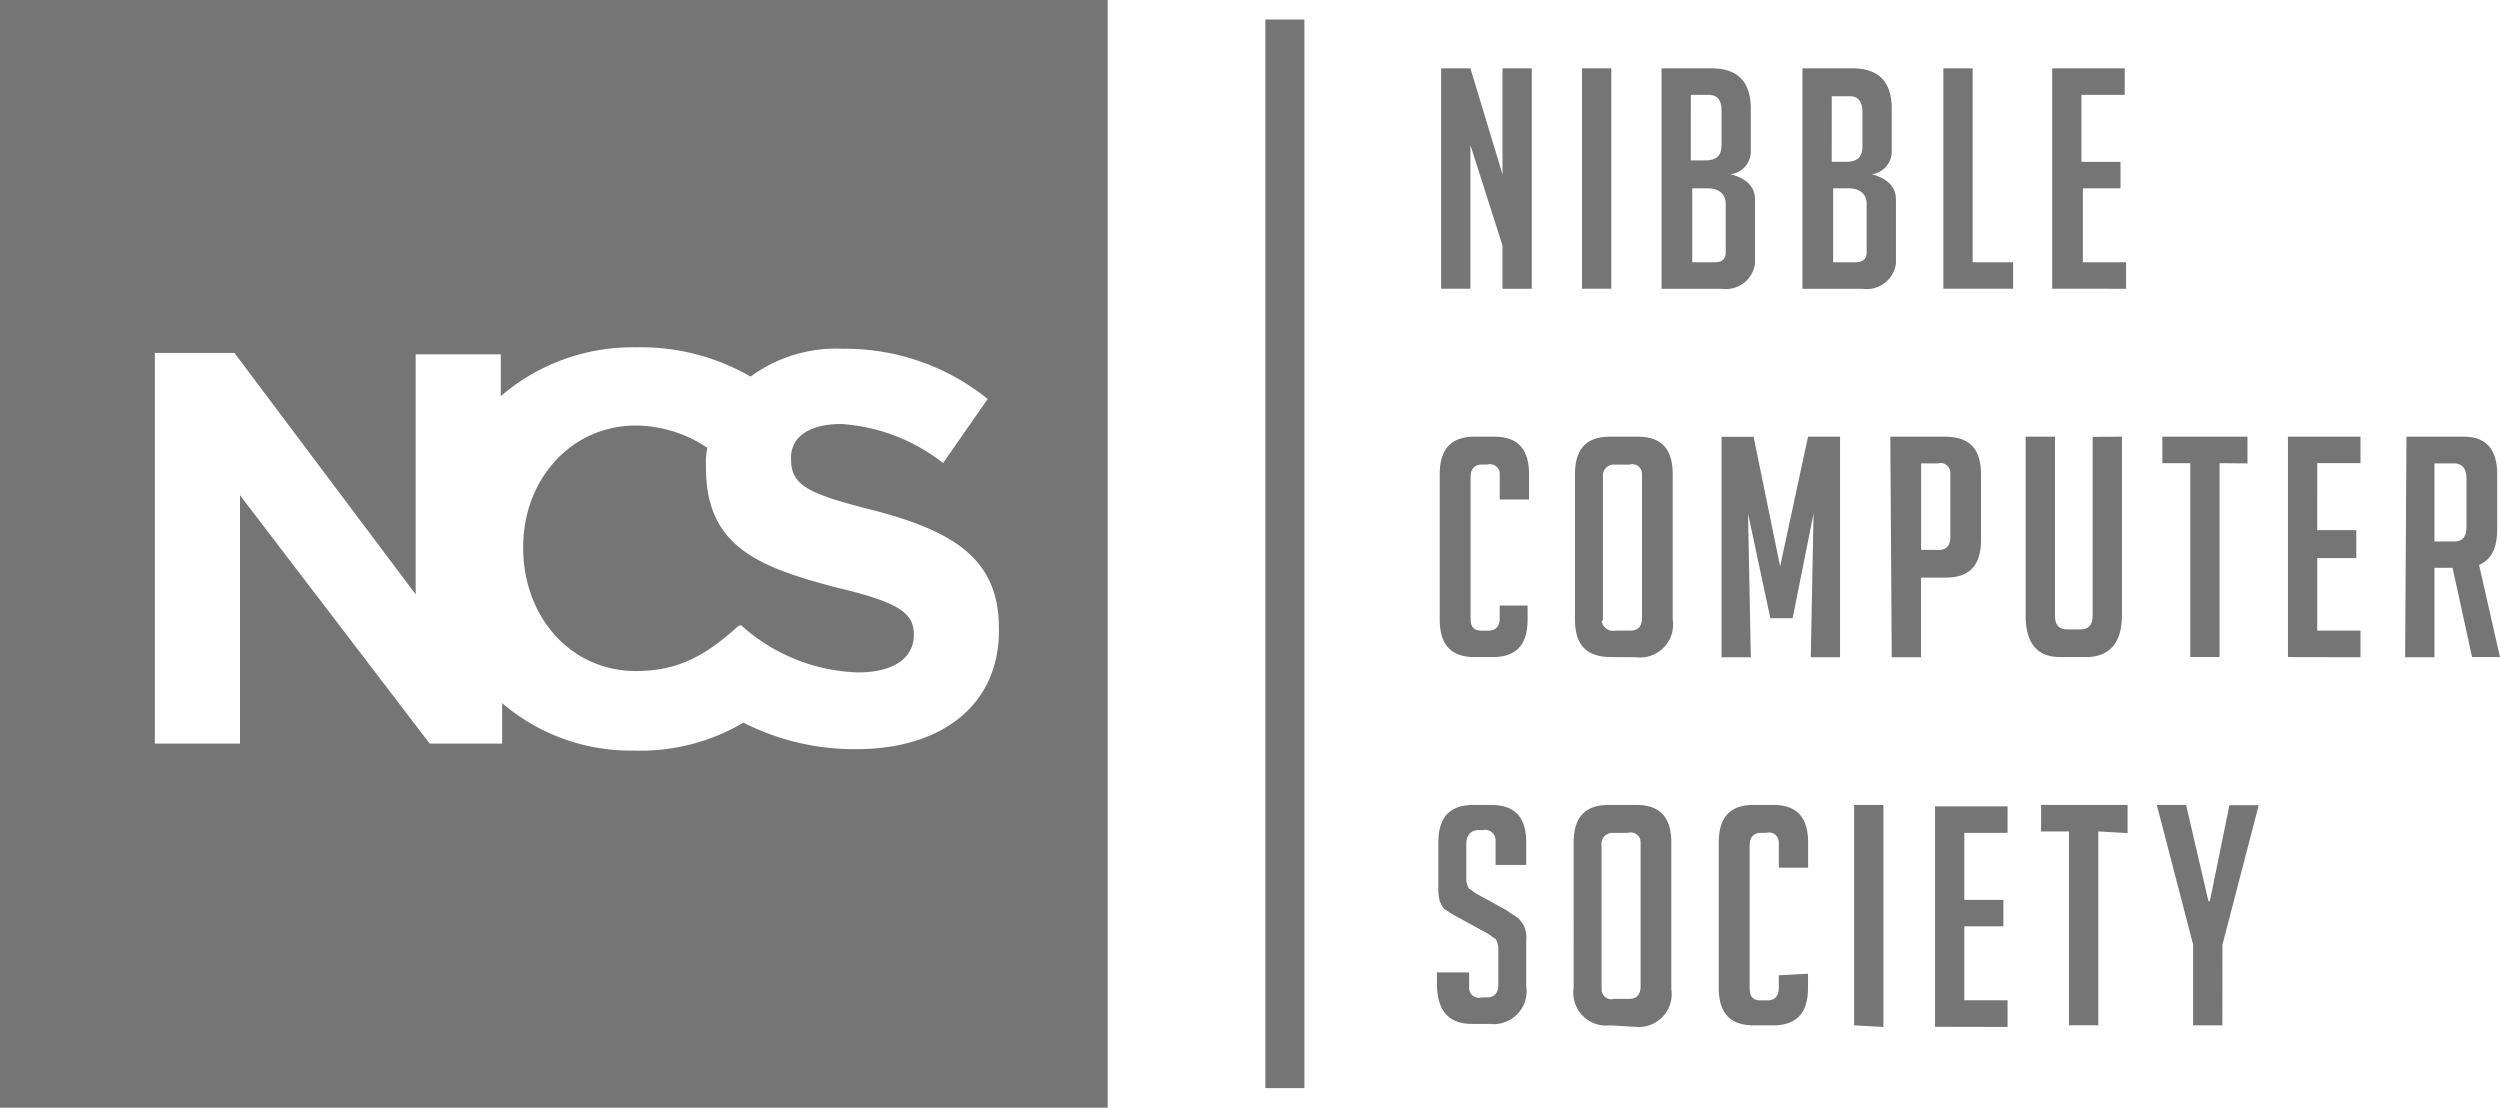 <svg xmlns="http://www.w3.org/2000/svg" viewBox="0 0 135.416 60">
  <defs>
    <style>
      .cls-1 {
        fill: #757575;
      }
    </style>
  </defs>
  <path id="ncs-logo" class="cls-1" d="M49.5,34.383h0c0,1.285-1.134,2.04-3.023,2.04a9.908,9.908,0,0,1-6.348-2.569l-.076.076v-.076c-1.662,1.511-3.174,2.494-5.592,2.494-3.627,0-6.121-3.023-6.121-6.65v-.076c0-3.627,2.569-6.574,6.121-6.574a7.041,7.041,0,0,1,3.854,1.209,3.992,3.992,0,0,0-.076.982v.076c0,4.232,2.72,5.365,7.028,6.5C48.816,32.645,49.5,33.249,49.5,34.383ZM60,0V60H0V0ZM54.106,34.005c0-3.7-2.418-5.214-6.725-6.348-3.627-.907-4.534-1.36-4.534-2.8v-.076c0-1.058.907-1.814,2.72-1.814a9.972,9.972,0,0,1,5.516,2.116L53.5,21.612a12.269,12.269,0,0,0-7.859-2.72A7.8,7.8,0,0,0,40.655,20.4a11.846,11.846,0,0,0-6.2-1.587,10.949,10.949,0,0,0-7.33,2.645V19.194h-4.61v13L12.7,19.118H8.388V40.277H13V26.826L23.275,40.277H27.2V38.086a10.681,10.681,0,0,0,7.1,2.569,11,11,0,0,0,5.97-1.511A13.258,13.258,0,0,0,46.4,40.579c4.534,0,7.783-2.343,7.708-6.574ZM70.655,1.058H68.539V58.942h2.116ZM79.647,3.7H78.06v11.94h1.587V7.859L81.385,13.3v2.343h1.587V3.7H81.385V9.446Zm7.632,11.94V3.7H85.693v11.94Zm6.423-6.2a1.246,1.246,0,0,0,1.133-1.285V5.894c0-1.436-.68-2.191-2.116-2.191H90v11.94h3.249a1.6,1.6,0,0,0,1.814-1.36V10.806c0-.68-.453-1.134-1.285-1.36H93.7ZM91.587,5.139h.982c.453,0,.68.3.68.831V7.859c0,.6-.3.831-.907.831h-.756Zm0,5.063h.907c.6,0,.982.3.982.831v2.645c0,.378-.227.529-.6.529H91.662V10.2Zm9.748-.756a1.246,1.246,0,0,0,1.134-1.285V5.894c0-1.436-.68-2.191-2.116-2.191h-2.72v11.94h3.249a1.6,1.6,0,0,0,1.814-1.36V10.806c0-.68-.453-1.134-1.285-1.36ZM99.219,5.214h.982c.453,0,.68.3.68.831V7.935c0,.6-.3.831-.907.831h-.756Zm0,4.987h.907c.6,0,.982.3.982.831v2.645c0,.378-.227.529-.6.529H99.295V10.2Zm9.824,4.005h-2.191V3.7h-1.587v11.94h3.778Zm6.121,1.436V14.207h-2.343V10.2h2.04V8.766h-2.116V5.139h2.343V3.7h-3.929v11.94ZM81.234,32.8v.68c0,.453-.227.68-.6.68h-.378c-.453,0-.6-.227-.6-.68V25.844c0-.453.227-.68.6-.68h.3a.53.53,0,0,1,.68.529v1.36h1.587v-1.36c0-1.36-.6-2.04-1.889-2.04H79.874c-1.285,0-1.889.68-1.889,2.04v7.859c0,1.36.6,2.04,1.889,2.04h.982c1.285,0,1.889-.68,1.889-2.04V32.8Zm7.406,2.8a1.781,1.781,0,0,0,1.965-2.04V25.693c0-1.36-.6-2.04-1.889-2.04H87.2c-1.285,0-1.889.68-1.889,2.04v7.859c0,1.36.6,2.04,1.965,2.04Zm-1.814-2.116V25.844a.6.6,0,0,1,.529-.68h.907a.53.53,0,0,1,.68.529v7.783c0,.453-.227.68-.6.68h-.831a.623.623,0,0,1-.756-.529c.076,0,.076-.076.076-.151Zm8.161-9.824H93.249v11.94h1.587l-.151-7.783,1.209,5.668H97.1l1.134-5.668-.151,7.783h1.587V23.652H97.935L96.423,30.68Zm7.481,11.94h1.587V31.285h1.36c1.285,0,1.889-.68,1.889-2.04V25.693c0-1.36-.6-2.04-1.965-2.04h-2.947Zm1.587-10.5h.907a.53.53,0,0,1,.68.529v3.476c0,.453-.227.68-.6.68h-.982V25.088Zm9.295-1.436v9.673c0,.529-.227.756-.68.756h-.68c-.453,0-.68-.227-.68-.756V23.652h-1.587v9.673c0,1.511.6,2.267,1.889,2.267h1.36c1.285,0,1.965-.756,1.965-2.267V23.652Zm8.388,1.436V23.652h-4.61v1.436h1.511v10.5h1.587v-10.5Zm6.121,10.5V34.156h-2.343V30.227h2.116V28.715h-2.116V25.088h2.343V23.652h-3.929v11.94Zm2.418,0h1.587V30.756h.982l1.058,4.836h1.511L134.282,30.6c.68-.3.982-.907.982-1.965V25.693q0-2.04-1.814-2.04h-3.1Zm1.587-10.5h1.058c.453,0,.68.3.68.831v2.569c0,.6-.227.831-.68.831h-1.058ZM82.67,46.851V45.642c0-1.36-.6-2.04-1.889-2.04H79.8c-1.285,0-1.889.68-1.889,2.04V48.06a2.571,2.571,0,0,0,.076.756c.076.151.151.378.3.453a6.645,6.645,0,0,0,.756.453l1.511.831c.151.076.3.227.453.3a1.074,1.074,0,0,1,.151.453v2.04c0,.453-.227.68-.6.68h-.3a.53.53,0,0,1-.68-.529V52.67H77.834v.6c0,1.436.6,2.191,1.889,2.191h.982a1.781,1.781,0,0,0,1.965-2.04V50.932a1.5,1.5,0,0,0-.151-.831,1.649,1.649,0,0,0-.3-.378l-.68-.453-1.511-.831c-.151-.076-.3-.227-.453-.3a1.074,1.074,0,0,1-.151-.453V45.718c0-.453.227-.756.68-.756h.227a.565.565,0,0,1,.68.529v1.36Zm5.894,8.766a1.781,1.781,0,0,0,1.965-2.04V45.642c0-1.36-.6-2.04-1.889-2.04H87.128c-1.285,0-1.889.68-1.889,2.04V53.5a1.781,1.781,0,0,0,1.965,2.04Zm-1.814-2.191V45.793a.6.6,0,0,1,.529-.68h.907a.53.53,0,0,1,.68.529v7.783c0,.453-.227.68-.6.68h-.831a.53.53,0,0,1-.68-.529c0-.076,0-.076,0-.151Zm9.6-.6v.68c0,.453-.227.68-.6.68h-.378c-.453,0-.6-.227-.6-.68V45.793c0-.453.227-.68.6-.68h.3a.53.53,0,0,1,.68.529V47h1.587v-1.36c0-1.36-.6-2.04-1.889-2.04H94.987c-1.285,0-1.889.68-1.889,2.04V53.5c0,1.36.6,2.04,1.889,2.04h1.058c1.285,0,1.889-.68,1.889-2.04v-.756Zm5.668,2.8V43.6h-1.587v11.94Zm6.725,0V54.181H106.4V50.176h2.116V48.741H106.4V45.113h2.343V43.678h-3.929v11.94Zm6.5-10.5V43.6h-4.685v1.436h1.511v10.5h1.587v-10.5Zm5.139,6.045,1.965-7.557h-1.587L119.7,48.816h-.076L118.413,43.6h-1.587l1.965,7.557v4.383h1.587Z"/>
</svg>
